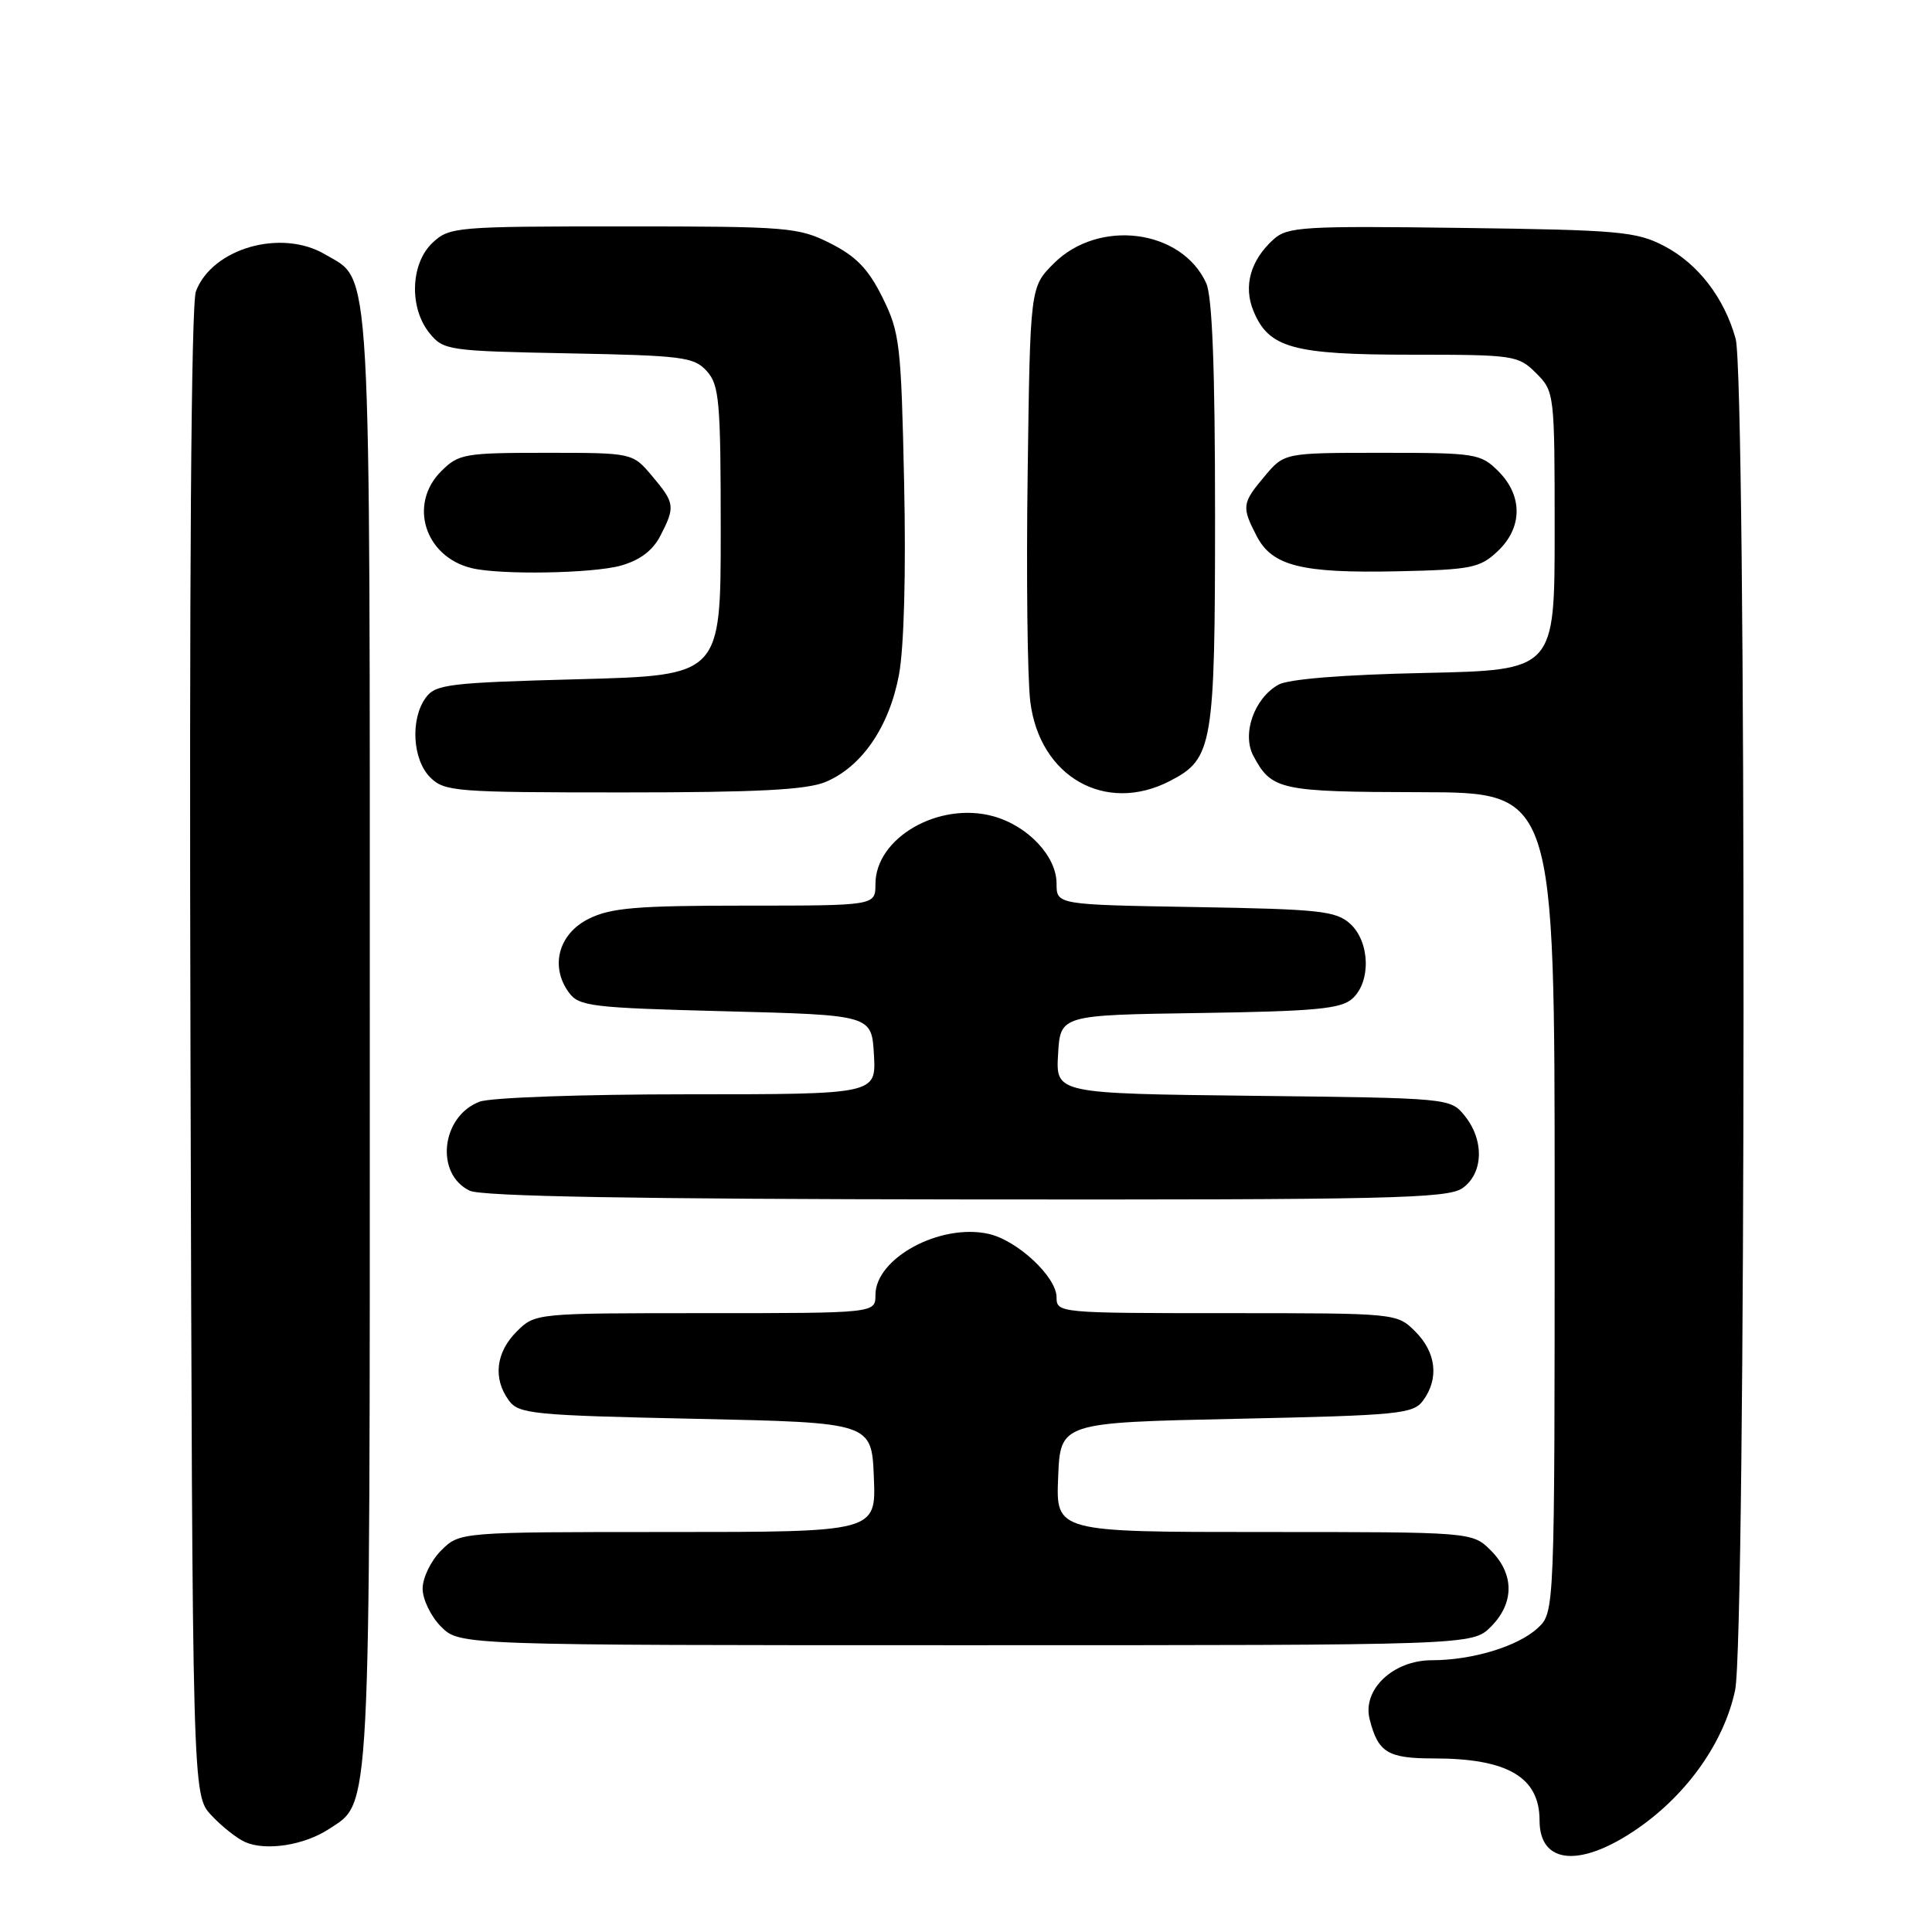 <?xml version="1.0" encoding="UTF-8" standalone="no"?>
<!DOCTYPE svg PUBLIC "-//W3C//DTD SVG 1.1//EN" "http://www.w3.org/Graphics/SVG/1.1/DTD/svg11.dtd" >
<svg xmlns="http://www.w3.org/2000/svg" xmlns:xlink="http://www.w3.org/1999/xlink" version="1.1" viewBox="0 0 256 256">
 <g >
 <path fill="currentColor"
d=" M 217.08 242.23 C 223.63 237.67 228.45 230.81 229.91 223.97 C 231.36 217.24 231.42 50.06 229.98 44.88 C 228.48 39.46 224.98 34.92 220.50 32.59 C 216.84 30.68 214.53 30.47 193.64 30.20 C 172.76 29.92 170.60 30.05 168.77 31.70 C 165.69 34.47 164.72 37.92 166.10 41.23 C 168.12 46.11 171.33 47.00 187.00 47.00 C 200.63 47.00 201.17 47.08 203.55 49.45 C 205.97 51.88 206.00 52.10 206.00 70.36 C 206.00 88.80 206.00 88.80 188.75 89.17 C 177.92 89.40 170.71 89.98 169.39 90.73 C 166.18 92.54 164.53 97.25 166.08 100.16 C 168.50 104.70 169.58 104.93 188.25 104.97 C 206.00 105.00 206.00 105.00 206.00 159.33 C 206.00 213.65 206.00 213.65 203.75 215.73 C 201.12 218.16 195.09 219.99 189.70 219.99 C 184.59 220.00 180.50 223.88 181.48 227.79 C 182.60 232.22 183.87 233.00 189.97 233.00 C 199.77 233.00 204.00 235.48 204.00 241.23 C 204.00 247.09 209.49 247.51 217.08 242.23 Z  M 43.56 242.37 C 49.18 238.69 49.00 242.15 49.00 137.93 C 49.00 32.49 49.28 37.37 43.08 33.71 C 37.28 30.28 28.13 32.89 25.96 38.60 C 25.33 40.27 25.07 76.44 25.24 139.52 C 25.50 237.84 25.50 237.84 28.00 240.53 C 29.38 242.01 31.40 243.61 32.50 244.09 C 35.25 245.29 40.29 244.51 43.56 242.37 Z  M 197.55 215.55 C 200.67 212.42 200.67 208.58 197.55 205.45 C 195.09 203.00 195.09 203.00 167.50 203.00 C 139.91 203.00 139.91 203.00 140.21 195.75 C 140.50 188.50 140.50 188.50 163.83 188.00 C 185.46 187.54 187.27 187.36 188.58 185.56 C 190.70 182.66 190.30 179.21 187.55 176.45 C 185.09 174.00 185.09 174.00 162.55 174.00 C 140.31 174.00 140.00 173.97 140.00 171.90 C 140.00 169.19 134.79 164.33 130.97 163.49 C 124.56 162.08 116.00 166.71 116.00 171.59 C 116.00 174.00 116.00 174.00 93.45 174.00 C 70.91 174.00 70.91 174.00 68.45 176.45 C 65.70 179.21 65.30 182.66 67.42 185.56 C 68.73 187.36 70.54 187.54 92.17 188.00 C 115.50 188.50 115.50 188.50 115.79 195.75 C 116.09 203.00 116.09 203.00 88.50 203.00 C 60.91 203.00 60.91 203.00 58.45 205.45 C 57.10 206.80 56.00 209.07 56.00 210.50 C 56.00 211.93 57.10 214.20 58.45 215.55 C 60.91 218.00 60.91 218.00 128.00 218.00 C 195.09 218.00 195.09 218.00 197.55 215.55 Z  M 193.78 157.44 C 196.56 155.50 196.70 151.09 194.09 147.86 C 192.18 145.50 192.14 145.50 166.04 145.20 C 139.90 144.90 139.90 144.90 140.20 139.70 C 140.50 134.50 140.50 134.50 158.95 134.23 C 174.34 134.00 177.69 133.68 179.20 132.32 C 181.69 130.07 181.53 124.79 178.90 122.40 C 177.02 120.70 174.83 120.47 158.40 120.19 C 140.00 119.88 140.00 119.88 140.00 117.08 C 140.00 113.46 136.21 109.43 131.62 108.16 C 124.41 106.17 116.00 111.00 116.00 117.15 C 116.00 120.00 116.00 120.00 98.75 120.00 C 84.33 120.00 80.93 120.29 78.00 121.75 C 74.01 123.74 72.85 128.05 75.37 131.50 C 76.72 133.35 78.30 133.54 96.17 134.00 C 115.50 134.50 115.50 134.50 115.80 139.75 C 116.10 145.00 116.10 145.00 91.12 145.00 C 77.22 145.00 64.99 145.43 63.55 145.98 C 58.46 147.91 57.61 155.54 62.23 157.77 C 63.80 158.53 84.19 158.89 128.03 158.93 C 183.98 158.99 191.82 158.81 193.78 157.44 Z  M 109.40 103.61 C 114.20 101.60 117.83 96.30 119.12 89.40 C 119.79 85.81 120.06 75.83 119.80 63.93 C 119.41 45.64 119.23 44.04 116.94 39.43 C 115.08 35.66 113.45 33.97 110.04 32.25 C 105.80 30.11 104.44 30.00 82.60 30.00 C 60.39 30.00 59.55 30.07 57.31 32.17 C 54.39 34.92 54.19 40.78 56.91 44.14 C 58.76 46.42 59.37 46.51 75.31 46.82 C 90.42 47.11 91.97 47.30 93.65 49.17 C 95.31 51.00 95.50 53.14 95.50 70.35 C 95.50 89.50 95.50 89.50 76.67 90.00 C 59.50 90.46 57.71 90.67 56.42 92.44 C 54.35 95.27 54.65 100.65 57.00 103.00 C 58.89 104.89 60.33 105.00 82.53 105.00 C 100.39 105.00 106.87 104.66 109.40 103.61 Z  M 155.03 103.48 C 160.72 100.54 161.00 98.87 161.00 68.10 C 161.00 48.82 160.63 39.29 159.83 37.52 C 156.57 30.37 145.59 28.95 139.63 34.91 C 136.50 38.04 136.50 38.04 136.17 62.77 C 135.98 76.37 136.14 89.96 136.52 92.98 C 137.76 102.95 146.49 107.90 155.03 103.48 Z  M 82.25 74.95 C 84.78 74.24 86.48 72.97 87.50 71.00 C 89.49 67.14 89.43 66.66 86.41 63.08 C 83.82 60.00 83.82 60.00 72.37 60.00 C 61.54 60.00 60.77 60.13 58.45 62.45 C 54.09 66.82 56.29 73.78 62.50 75.28 C 66.27 76.20 78.50 75.99 82.25 74.95 Z  M 198.43 73.06 C 201.76 69.94 201.80 65.71 198.55 62.45 C 196.19 60.10 195.56 60.00 183.13 60.00 C 170.18 60.00 170.18 60.00 167.59 63.08 C 164.57 66.67 164.50 67.14 166.51 71.02 C 168.57 75.00 172.43 75.97 185.18 75.70 C 194.93 75.49 196.09 75.26 198.43 73.06 Z "/>
</g>
</svg>